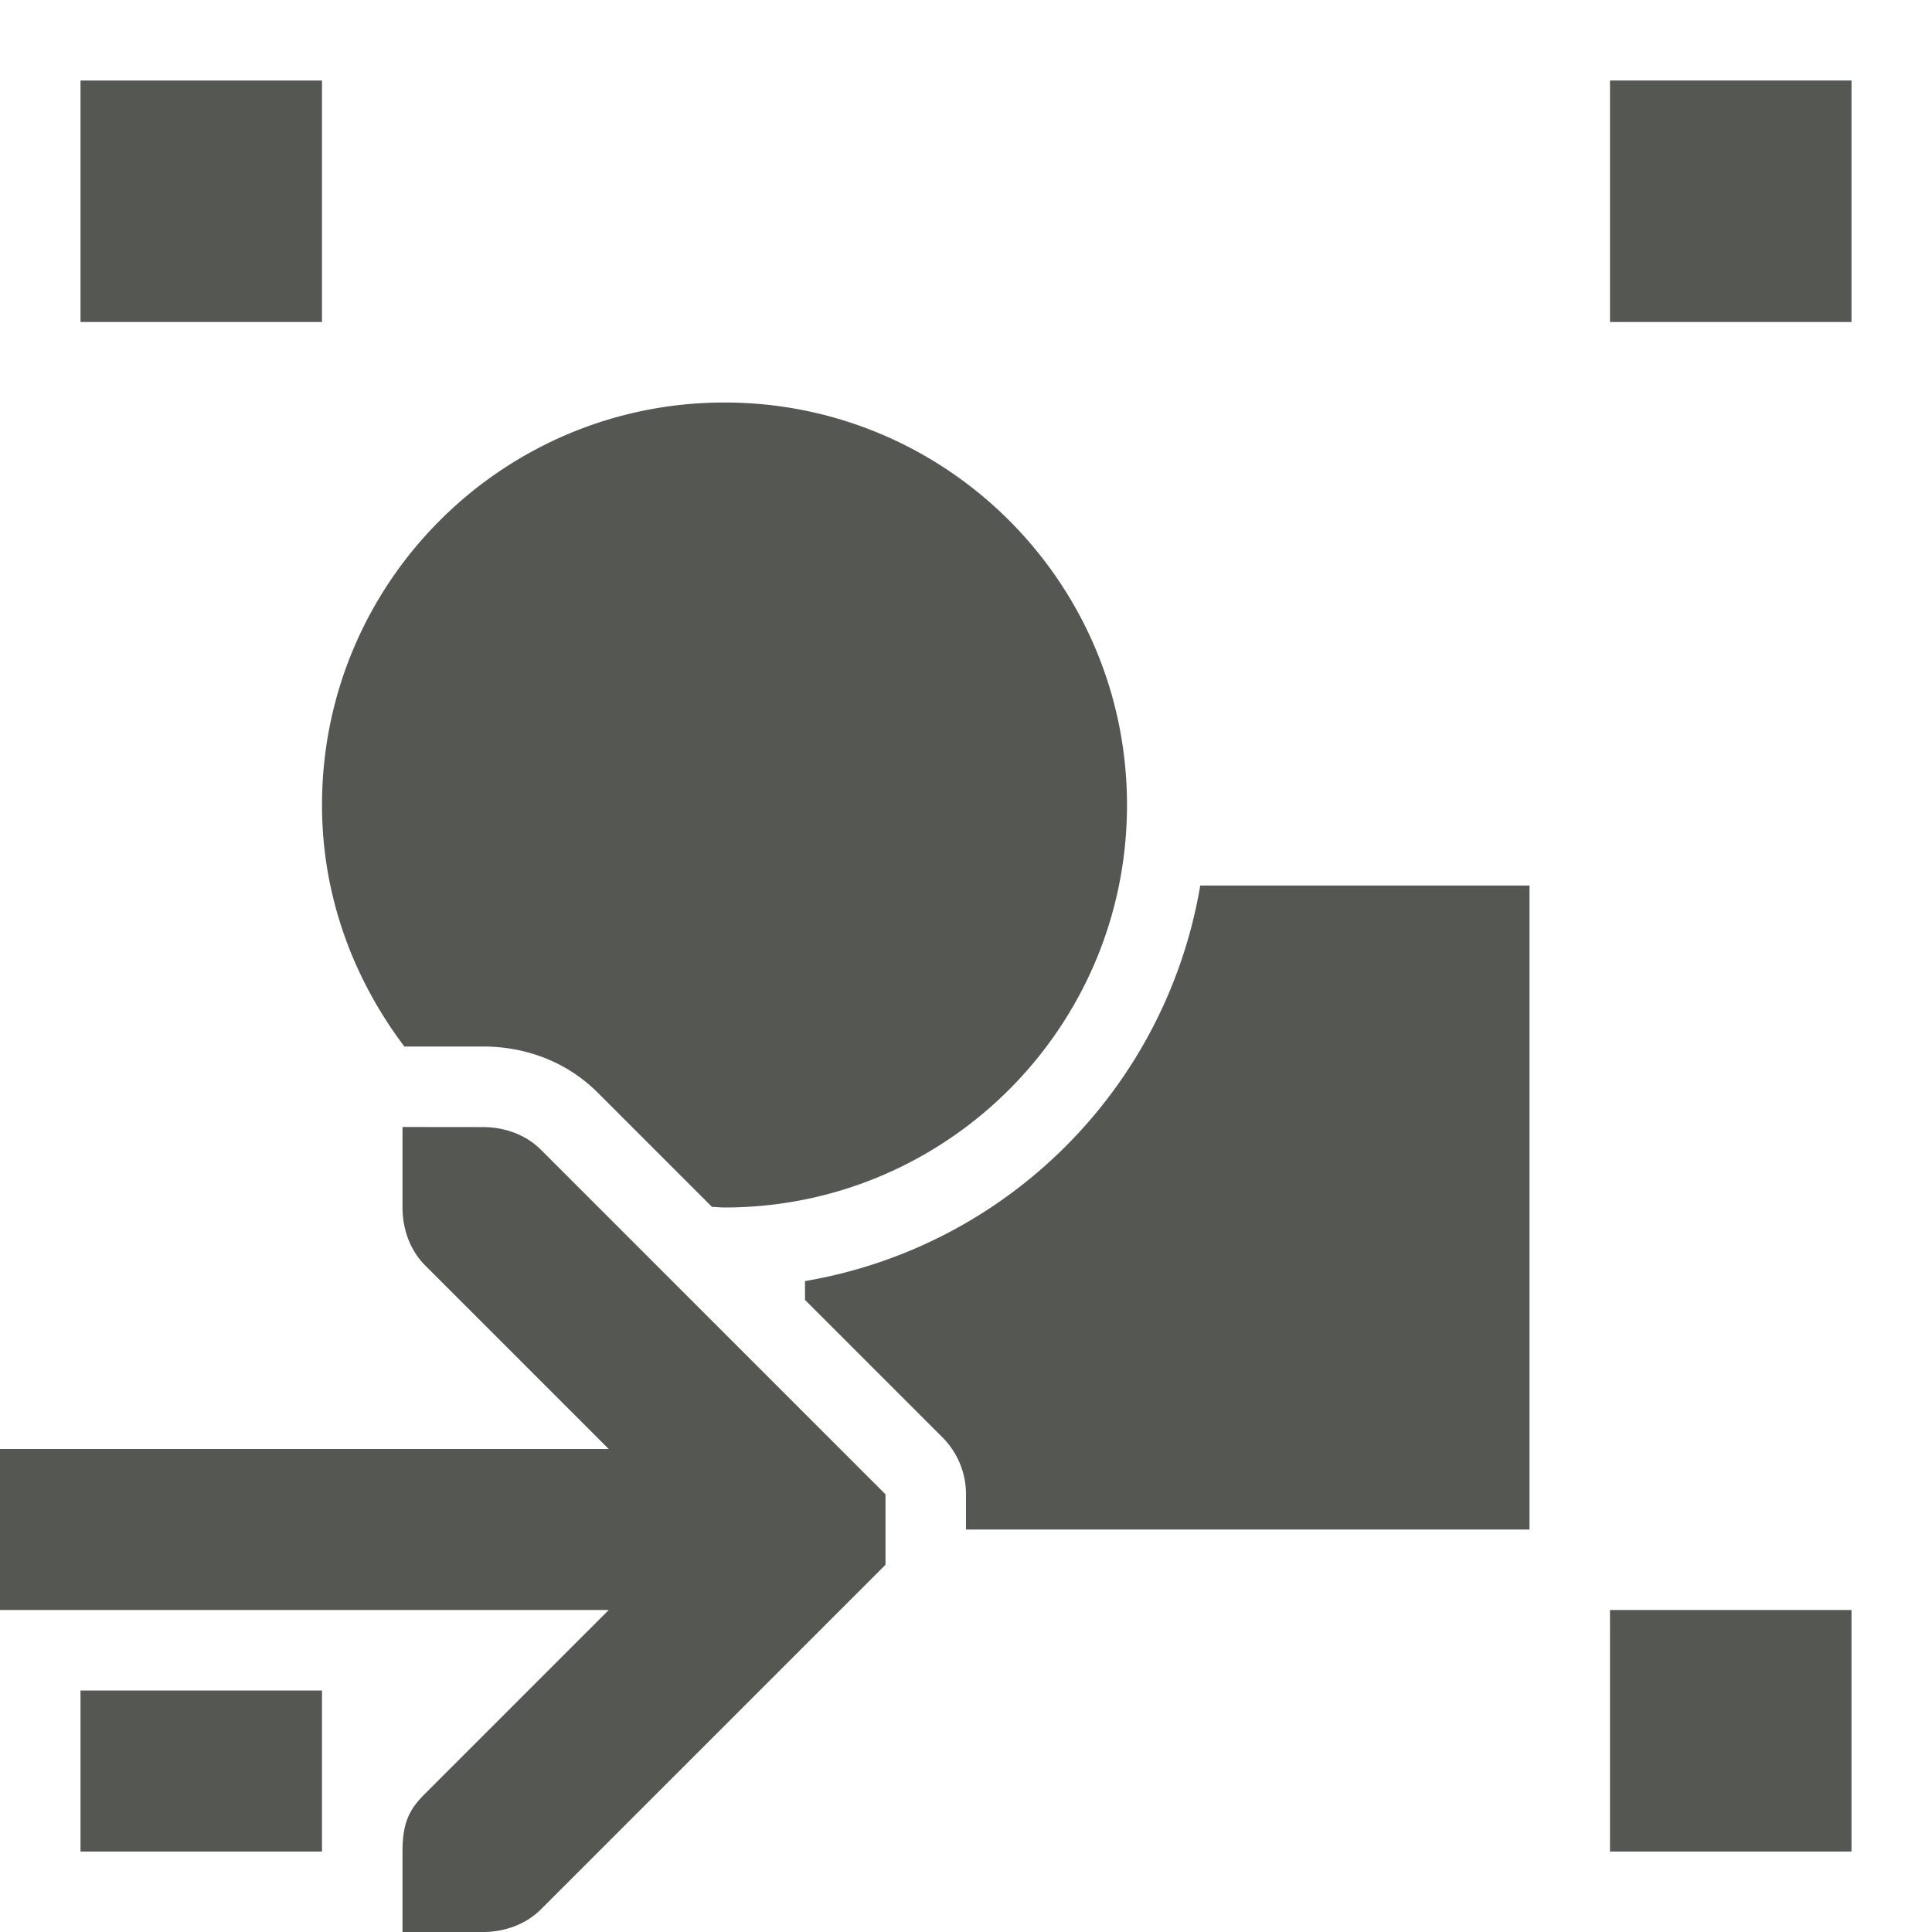 <svg viewBox="0 0 24 24" xmlns="http://www.w3.org/2000/svg"><g fill="#555753"><path d="m1 1v3h3v-3zm8 4c-2.761 0-5 2.239-5 5 0 1.131.39 2.162 1.023 3h.977c.499 0 1.022.17 1.426.574l1.418 1.418c.052.002.104.008.156.008 2.761 0 5-2.239 5-5 0-2.761-2.239-5-5-5zm5.91 6c-.426 2.515-2.395 4.486-4.91 4.914v.234l1.426 1.426.281.281a1 1 0 0 1 .293.707v.438h7v-8zm-9.91 3v1c0 .265.093.531.281.719l2.281 2.281h-7.562v2h7.562l-2.281 2.281c-.188.188-.281.348-.281.719v1h1c.265 0 .531-.093.719-.281l4-4 .281-.281v-.875l-.281-.281-4-4c-.188-.188-.453-.281-.719-.281zm15 6v3h3v-3zm-19 1v2h3v-2z"/><path d="m20 1h3v3h-3z"/></g></svg>